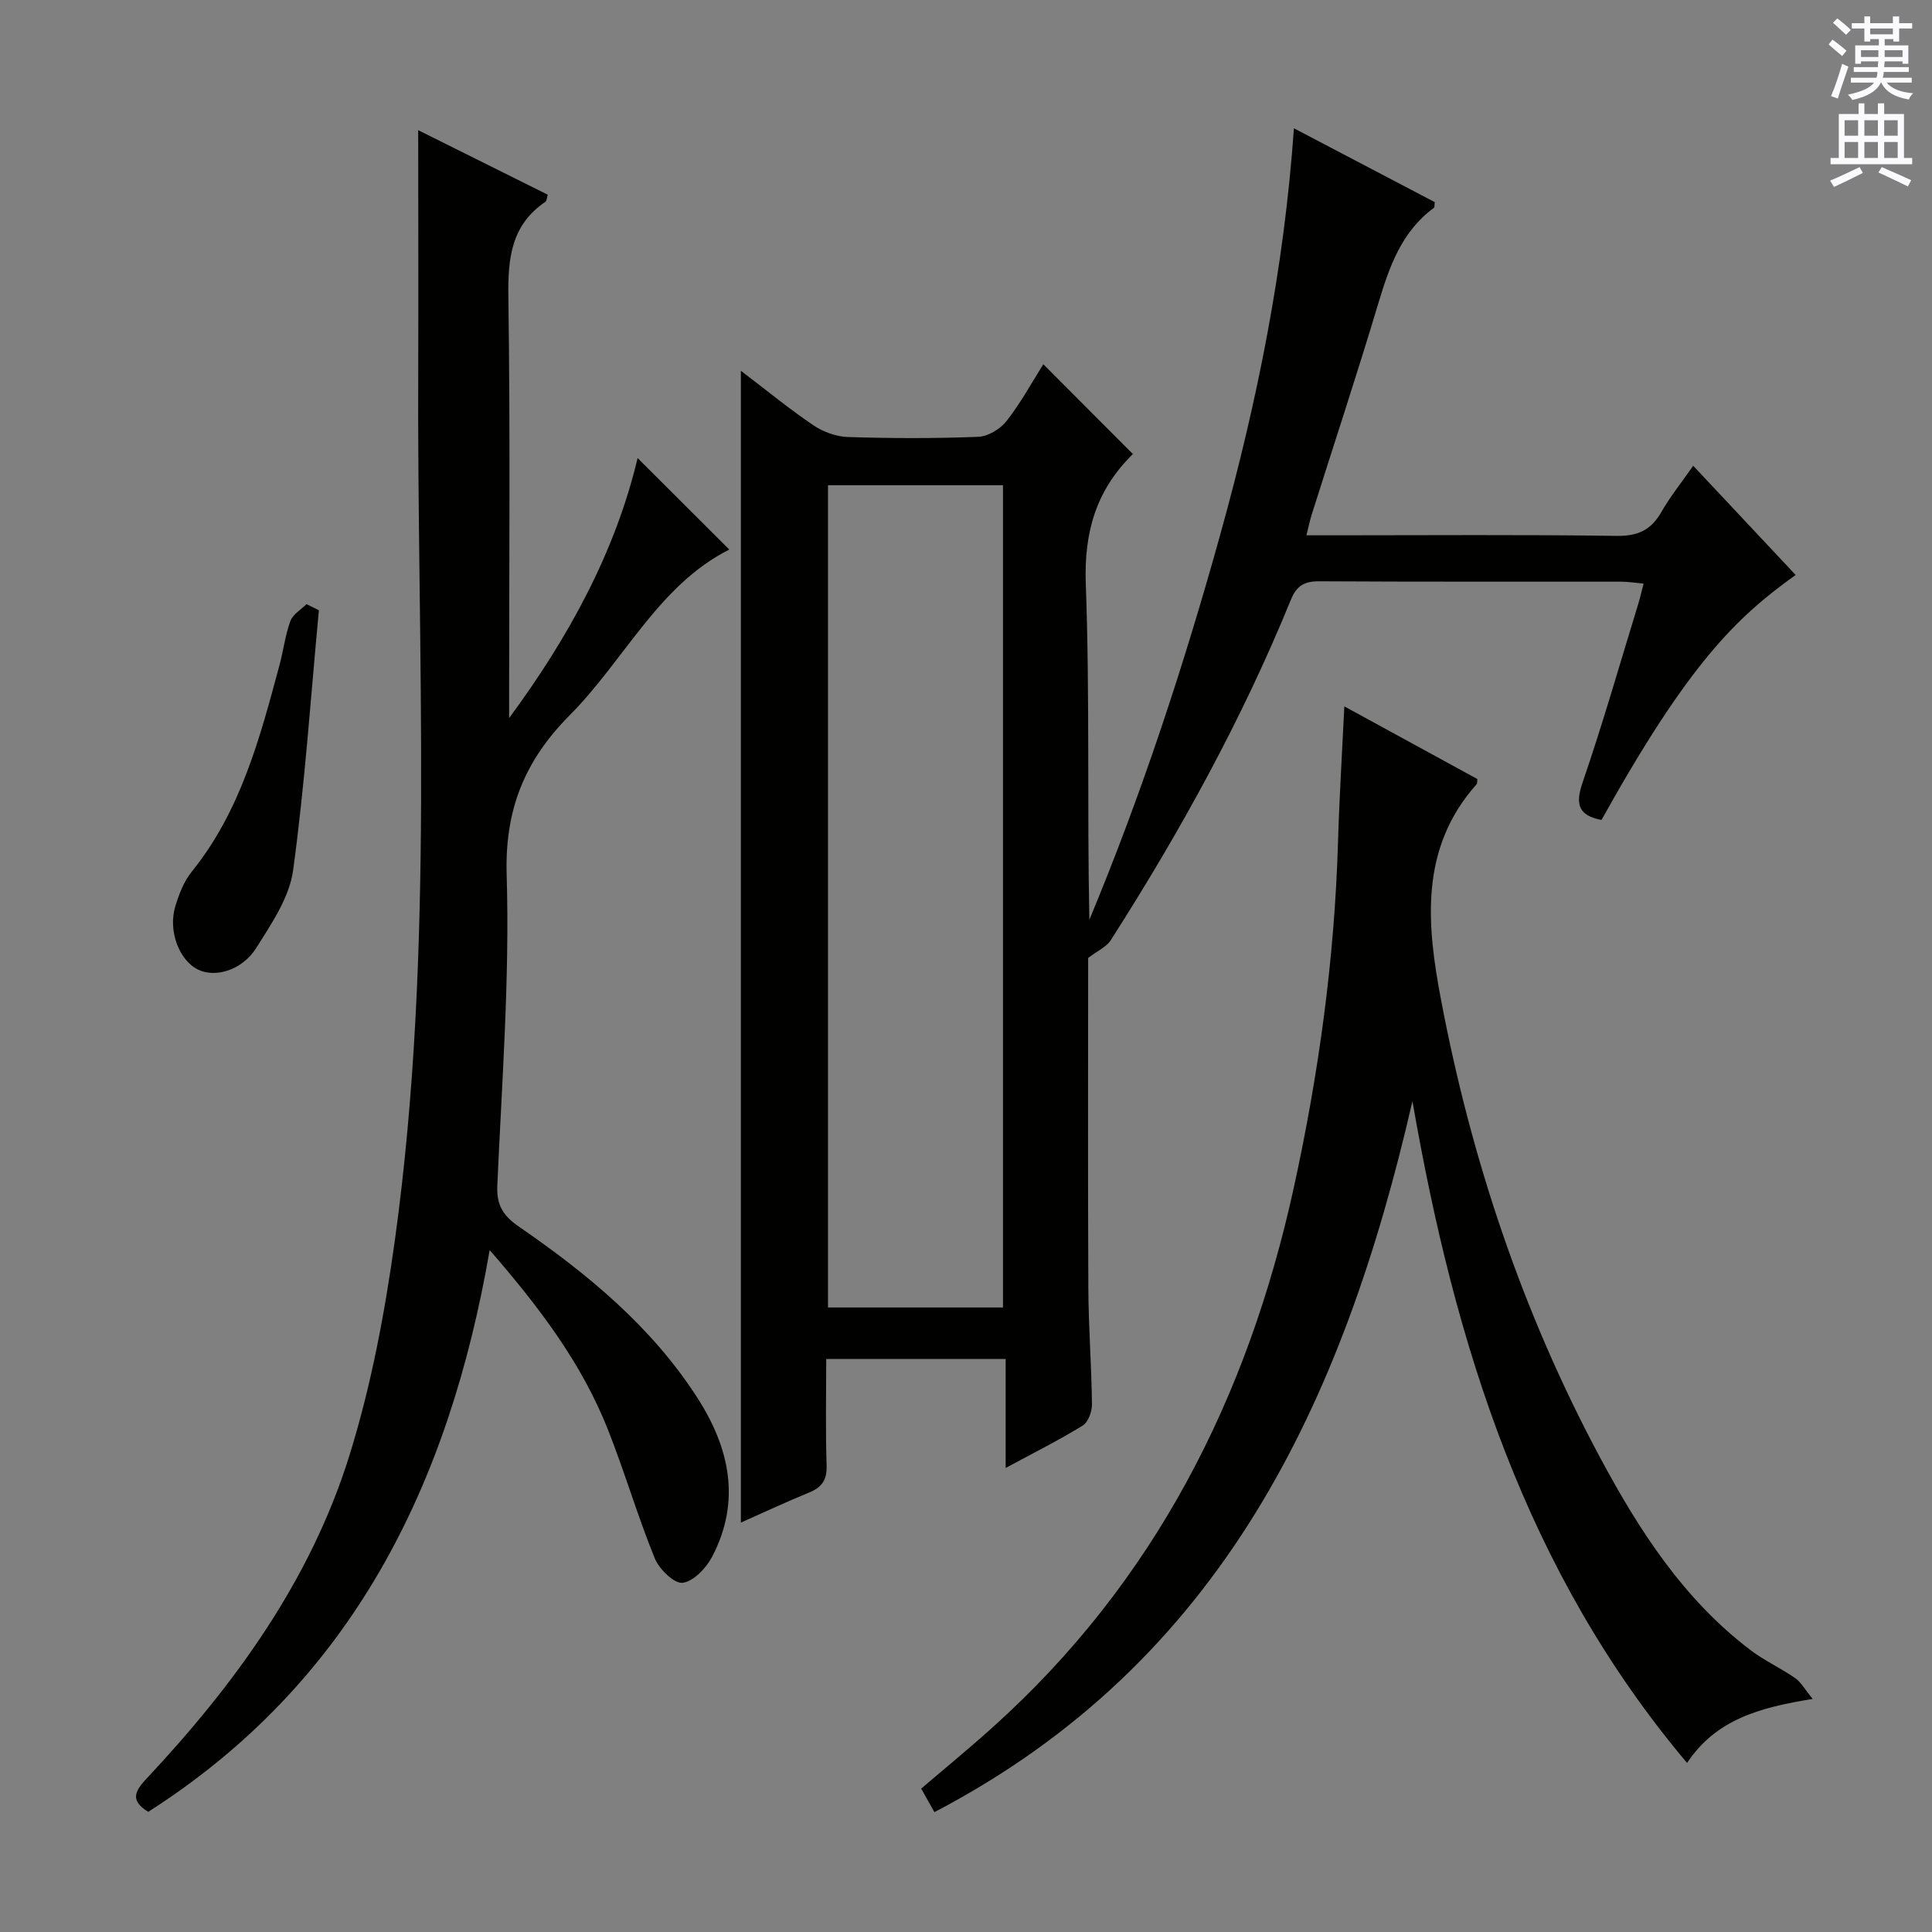 <svg enable-background="new 0 0 400 400" viewBox="0 0 400 400" xmlns="http://www.w3.org/2000/svg"><rect x="0" y="0" width="400" height="400" fill="#808080" stroke="none"/><g fill="#010100"><path d="m153.39 76.76c5.19 3.95 9.91 7.83 14.95 11.25 2.04 1.39 4.76 2.39 7.21 2.47 8.99.29 18 .31 26.98-.04 2.03-.08 4.57-1.61 5.86-3.26 2.95-3.78 5.27-8.04 7.62-11.77 6.13 6.14 12.18 12.22 18.53 18.58.16-.51.16-.13-.04.07-7.52 7.4-10.09 16.05-9.7 26.83.85 23.11.26 46.27.74 69.54 10.88-26.13 19.67-52.95 27.22-80.18 7.54-27.19 13.12-54.78 15.13-83.69 10.2 5.35 19.72 10.34 29.16 15.29-.08.61-.01 1.06-.18 1.18-6.7 4.93-9.22 12.17-11.5 19.76-4.38 14.62-9.17 29.11-13.77 43.66-.39 1.23-.65 2.51-1.12 4.38h5.75c19.49 0 38.99-.16 58.48.12 4.4.06 7.12-1.21 9.25-4.93 1.8-3.16 4.11-6.02 6.6-9.59 7.21 7.69 14.18 15.12 21.21 22.61-12.4 8.87-22.19 18.4-40.2 50.72-4.6-.89-5.53-3.05-3.93-7.7 4.2-12.23 7.75-24.68 11.55-37.05.38-1.23.65-2.48 1.1-4.18-1.79-.16-3.21-.4-4.63-.4-20.83-.02-41.65.04-62.48-.08-3.1-.02-4.71.86-5.93 3.85-10.08 24.72-22.92 48-37.28 70.46-.9 1.4-2.75 2.2-4.68 3.67 0 22.18-.07 45.32.04 68.46.04 7.98.66 15.96.75 23.94.02 1.51-.77 3.72-1.92 4.42-4.93 3.03-10.12 5.63-15.95 8.77 0-7.84 0-15.01 0-22.55-12.6 0-24.63 0-37.15 0 0 7.44-.16 14.73.08 22.01.1 3-.96 4.55-3.64 5.64-4.71 1.92-9.31 4.09-14.11 6.22 0-79.54 0-158.58 0-238.48zm18.04 23.7v170.24h36.23c0-56.86 0-113.41 0-170.24-12.19 0-24.09 0-36.23 0z"/><path d="m86.58 26.95c8.96 4.46 17.85 8.9 26.82 13.36-.2.62-.19 1.28-.5 1.48-7.06 4.81-7.76 11.67-7.65 19.61.4 27.33.16 54.66.16 81.99v5.28c12.32-16.71 21.97-34.36 26.6-53.83 6.2 6.19 12.52 12.5 18.98 18.94-14.62 7.35-21.69 22.87-33.04 34.3-9.29 9.36-13.46 19.48-13.05 33.1.64 21.41-1 42.9-1.94 64.34-.18 4.04 1.27 6.23 4.46 8.43 14.19 9.78 27.41 20.64 36.9 35.35 6.73 10.44 9.14 21.41 3.15 32.95-1.23 2.36-3.85 5.15-6.12 5.45-1.74.23-4.87-2.81-5.78-5.04-3.56-8.75-6.22-17.86-9.69-26.64-5.43-13.75-14.2-25.35-24.5-37.2-8.44 48.81-28.53 89.37-70.69 116.3-3.67-2.26-2.91-4.14-.45-6.77 18.4-19.61 34.07-41.18 42.12-67.06 4.51-14.49 7.34-29.65 9.42-44.71 8.3-60.15 4.5-120.68 4.81-181.09.06-15.94-.01-31.91-.01-48.54z"/><path d="m292.43 227.98c-14.35 62.54-39.58 116.19-98.97 147.2-.84-1.5-1.7-3.03-2.74-4.87 5-4.27 9.99-8.36 14.78-12.67 33.54-30.13 52.84-68.23 62.37-111.76 5.16-23.57 8.44-47.39 9.15-71.54.27-9.13.84-18.25 1.31-28.09 9.34 5.1 18.46 10.08 27.54 15.04-.06.47.03.88-.15 1.07-11.91 13.36-10.31 29.18-7.35 44.75 6.29 33.13 16.94 64.88 32.92 94.68 8.06 15.03 17.25 29.31 31.11 39.83 2.9 2.2 6.28 3.74 9.28 5.82 1.19.82 1.94 2.26 3.62 4.31-10.94 1.75-20.04 4.24-26.01 13.25-33.4-39.64-48.06-86.39-56.86-137.02z"/><path d="m66.02 126.35c-1.69 17.97-2.89 36-5.34 53.87-.77 5.6-4.46 11-7.6 16-2.95 4.7-8.52 6.27-12.09 4.52-3.89-1.91-6.24-8.03-4.69-13.1.77-2.51 1.77-5.16 3.39-7.16 10.14-12.55 14.11-27.66 18.17-42.75.82-3.04 1.19-6.22 2.26-9.15.51-1.39 2.19-2.35 3.34-3.5.85.41 1.71.84 2.56 1.27z"/></g><path d="m378.6 9.2.8-1c.9.7 1.9 1.4 2.9 2.3l-.9 1.1c-1.1-.9-2-1.7-2.8-2.4zm.5 10.7c.9-2.1 1.6-4.3 2.3-6.7.4.2.8.4 1.3.6-.7 2.1-1.5 4.3-2.2 6.6zm.4-15.2.9-.9c1 .8 2 1.6 2.8 2.4l-1 1c-1-.9-1.9-1.8-2.7-2.5zm12.5-1.3h1.2v1.4h2.7v1.1h-2.7v2.7h-1.2v-.5h-1.8v1.3h4.9v3.8h-1.2v-.5h-3.7c0 .4-.1.9-.1 1.2h5.1v1h-5.2c0 .5-.1.9-.2 1.2h6v1h-5.2c1.1 1.3 2.9 2 5.5 2.2-.4.4-.7.8-.9 1.3-2.9-.5-4.8-1.6-5.7-3.5h-.1c-.8 1.7-2.7 2.9-5.9 3.6-.2-.4-.6-.8-.9-1.1 2.8-.6 4.6-1.4 5.4-2.5h-4.8v-1h5.3c.1-.3.2-.7.2-1.2h-4.9v-1h5c0-.4 0-.8.1-1.2h-3.6v.5h-1.2v-3.8h4.9v-1.3h-1.8v.5h-1.2v-2.7h-2.6v-1.1h2.6v-1.4h1.2v1.4h4.7v-1.4zm-6.7 8.4h3.6c0-.4 0-.9 0-1.4h-3.6zm1.9-4.7h4.7v-1.2h-4.7zm6.7 3.3h-3.7v1.4h3.7z" fill="#fbfafc"/><path d="m384.7 21.4h1.3v2.2h2.8v-2.2h1.3v2.2h4.1v9.1h1.7v1.3h-16.9v-1.3h1.7v-9.1h4.1v-2.2zm.3 13.2.7 1.2c-1.8.9-3.8 1.9-6 2.9-.2-.4-.5-.8-.8-1.3 2.4-1 4.4-2 6.1-2.8zm-3.1-6.5h2.8v-3.2h-2.8zm0 4.6h2.8v-3.3h-2.8zm4.1-4.6h2.8v-3.2h-2.8zm0 4.6h2.8v-3.3h-2.8zm3.6 1.9c2.1.9 4.1 1.8 6.1 2.7l-.7 1.3c-2.2-1.1-4.2-2-6.1-2.9zm3.3-9.7h-2.8v3.2h2.8zm-2.8 7.8h2.8v-3.3h-2.8z" fill="#fbfafc"/></svg>